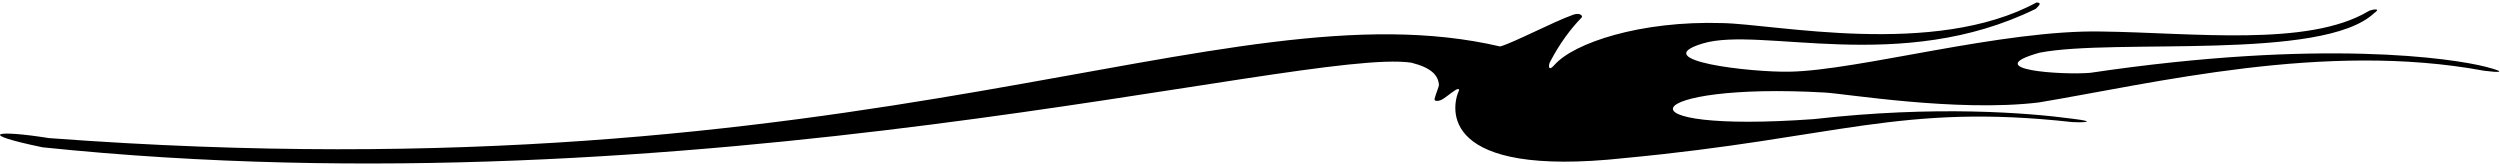 <?xml version="1.0" encoding="UTF-8"?>
<svg xmlns="http://www.w3.org/2000/svg" xmlns:xlink="http://www.w3.org/1999/xlink" width="514pt" height="34pt" viewBox="0 0 514 34" version="1.1">
<g id="surface1">
<path style=" stroke:none;fill-rule:nonzero;fill:rgb(0%,0%,0%);fill-opacity:1;" d="M 511.102 13.742 C 504.387 12.004 477.391 7.906 429.754 14.973 C 424.133 15.453 406.715 14.383 419.309 10.84 C 434.777 7.812 477.582 12.625 488.117 2.703 C 489.93 1.445 487.172 2.059 486.898 2.336 C 474.5 9.688 450.793 6.719 432.098 6.48 C 411.691 6.066 382.145 14.477 367.969 14.738 C 360.156 14.906 338.332 12.465 350.109 8.93 C 362.086 5.344 390.816 15.426 418.574 1.805 C 418.844 1.438 420.102 0.578 418.719 0.504 C 397.711 11.906 364.801 4.91 354.07 4.746 C 337.184 4.223 323.586 8.863 319.645 13.297 C 318.223 14.945 318.383 13.324 318.66 12.789 C 320.738 8.797 323.008 5.84 325.191 3.598 C 325.488 3.293 324.898 2.508 323.422 3.039 C 319.227 4.539 311.281 8.746 308.43 9.555 C 251.184 -3.777 179.93 41.105 10.055 28.391 C -0.859 26.648 -5.098 27.426 8.773 30.289 C 143.152 44.223 267.848 9.664 290.152 12.883 C 294.34 13.93 295.734 15.52 295.848 17.516 C 295.734 18.098 295.285 19.078 294.98 20.195 C 294.711 20.914 295.73 20.781 296.148 20.613 C 297.074 20.242 297.996 19.289 299.34 18.453 C 299.656 18.258 300.117 18.246 299.969 18.574 C 298.344 22.145 295.863 36.645 334 32.5 C 377.789 28.383 390.621 21.184 426.043 25.098 C 427.66 25.23 431.805 25.105 426.219 24.426 C 416.863 23.168 397.848 21.656 372.941 24.488 C 331.055 27.504 336.992 16.863 375.109 19.023 C 378.945 19.184 402.309 23.105 419.168 21.066 C 442.914 17.105 477.965 8.465 510.719 14.543 C 513.781 14.945 515.707 14.938 511.102 13.742 "/>
</g>
</svg>
